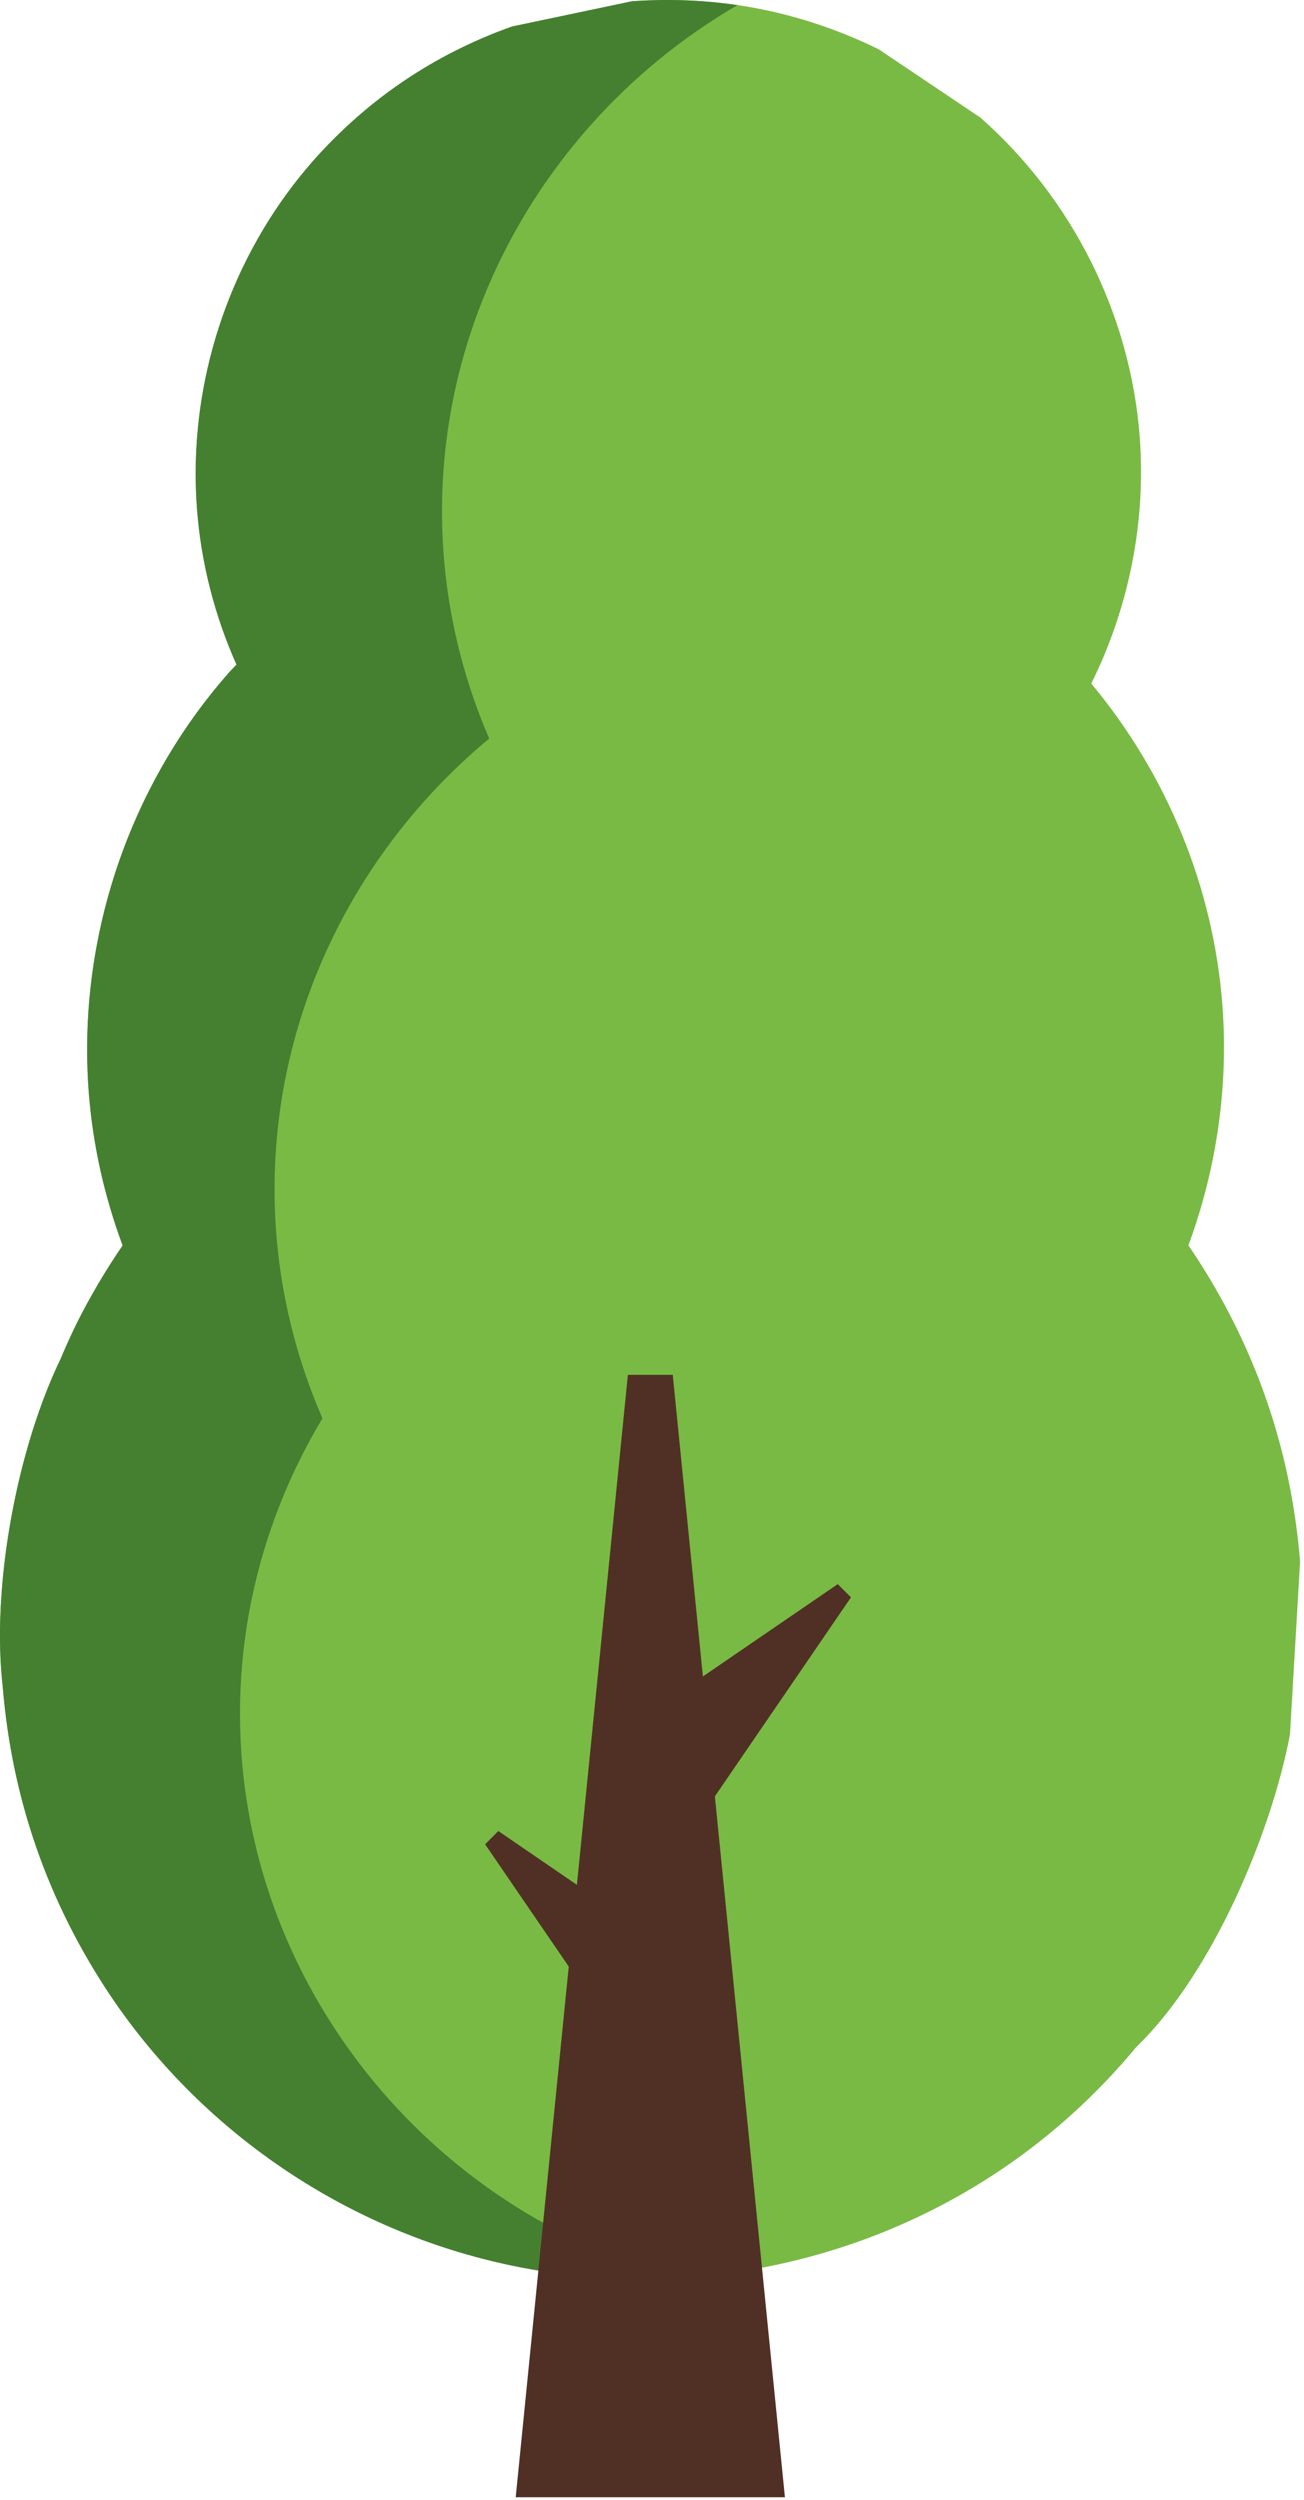 <svg width="155" height="297" viewBox="0 0 155 297" fill="none" xmlns="http://www.w3.org/2000/svg">
<path d="M141.609 148.451C141.496 148.281 141.371 148.121 141.256 147.953C144.604 138.872 146.043 129.092 145.297 119.352C144.224 105.337 138.659 91.932 129.716 81.203C134.189 72.175 136.244 61.984 135.468 51.852C134.356 37.331 127.455 23.588 116.532 13.969C112.501 11.264 108.471 8.557 104.44 5.851C95.176 1.324 85.403 -0.576 75.119 0.151C70.369 1.151 65.617 2.151 60.865 3.149C51.627 6.441 43.751 11.755 37.237 19.088C27.301 30.373 22.269 45.505 23.419 60.5C23.908 66.897 25.524 73.143 28.111 78.952C27.8 79.289 27.475 79.606 27.168 79.951C15.219 93.523 9.169 111.719 10.551 129.751C11.029 136 12.413 142.124 14.577 147.949C12.571 150.88 10.741 153.969 9.107 157.227C8.435 158.601 7.813 159.984 7.228 161.375C1.904 172.395 -1.012 188.653 0.321 200.317C1.413 213.696 5.692 225.959 13.157 237.108C24.42 253.807 42.064 265.489 61.847 269.335C81.629 273.181 102.367 268.957 119.064 257.695C125.101 253.623 130.488 248.695 135.097 243.135L135.193 243.044C144.08 234.404 151.071 217.903 153.332 206.065C153.732 199.209 154.133 192.352 154.535 185.495C153.435 172.025 149.127 159.677 141.609 148.451Z" fill="#79BA44"/>
<path d="M76.271 270.717C71.531 270.717 66.775 270.277 62.071 269.379C62.035 269.371 62.001 269.365 61.964 269.357C61.963 269.357 61.961 269.357 61.959 269.357C61.921 269.349 61.884 269.343 61.847 269.335C42.064 265.489 24.42 253.807 13.157 237.108C5.692 225.959 1.413 213.696 0.321 200.317C0.105 198.427 0.001 196.415 1.92319e-06 194.325C-0.003 183.52 2.768 170.608 7.228 161.375C7.813 159.984 8.435 158.601 9.107 157.227C10.741 153.969 12.571 150.88 14.577 147.949C12.413 142.124 11.029 136 10.551 129.751C10.421 128.06 10.357 126.368 10.356 124.679C10.356 108.348 16.339 92.251 27.168 79.951C27.475 79.605 27.8 79.289 28.111 78.952C25.524 73.143 23.908 66.897 23.419 60.5C23.311 59.093 23.257 57.687 23.257 56.283C23.256 42.701 28.233 29.316 37.237 19.088C43.751 11.755 51.627 6.441 60.865 3.149C65.617 2.151 70.369 1.151 75.119 0.151C75.275 0.14 75.431 0.129 75.585 0.12C75.588 0.12 75.592 0.12 75.595 0.119C75.612 0.119 75.631 0.117 75.648 0.116C76.877 0.04 78.099 0.001 79.313 0.001C82.135 0.001 84.916 0.207 87.657 0.611C66.815 12.707 52.541 35.297 52.541 60.733C52.541 70.268 54.548 79.401 58.151 87.736C42.644 100.585 32.635 119.932 32.635 141.265C32.635 150.881 34.675 160.091 38.329 168.487C32.125 178.821 28.527 190.833 28.527 203.564C28.527 235.48 51.08 262.916 80.875 270.58C79.343 270.671 77.808 270.717 76.271 270.717Z" fill="#448030"/>
<path d="M61.3 296.652L74.633 163.319H79.967L93.3 296.652H61.3Z" fill="#503024"/>
<path d="M74.693 205.211L99.581 188.18L101.152 189.752L84.121 214.64L74.693 205.211Z" fill="#503024"/>
<path d="M74.693 243.973L57.663 219.085L59.235 217.513L84.121 234.545L74.693 243.973Z" fill="#503024"/>
</svg>
